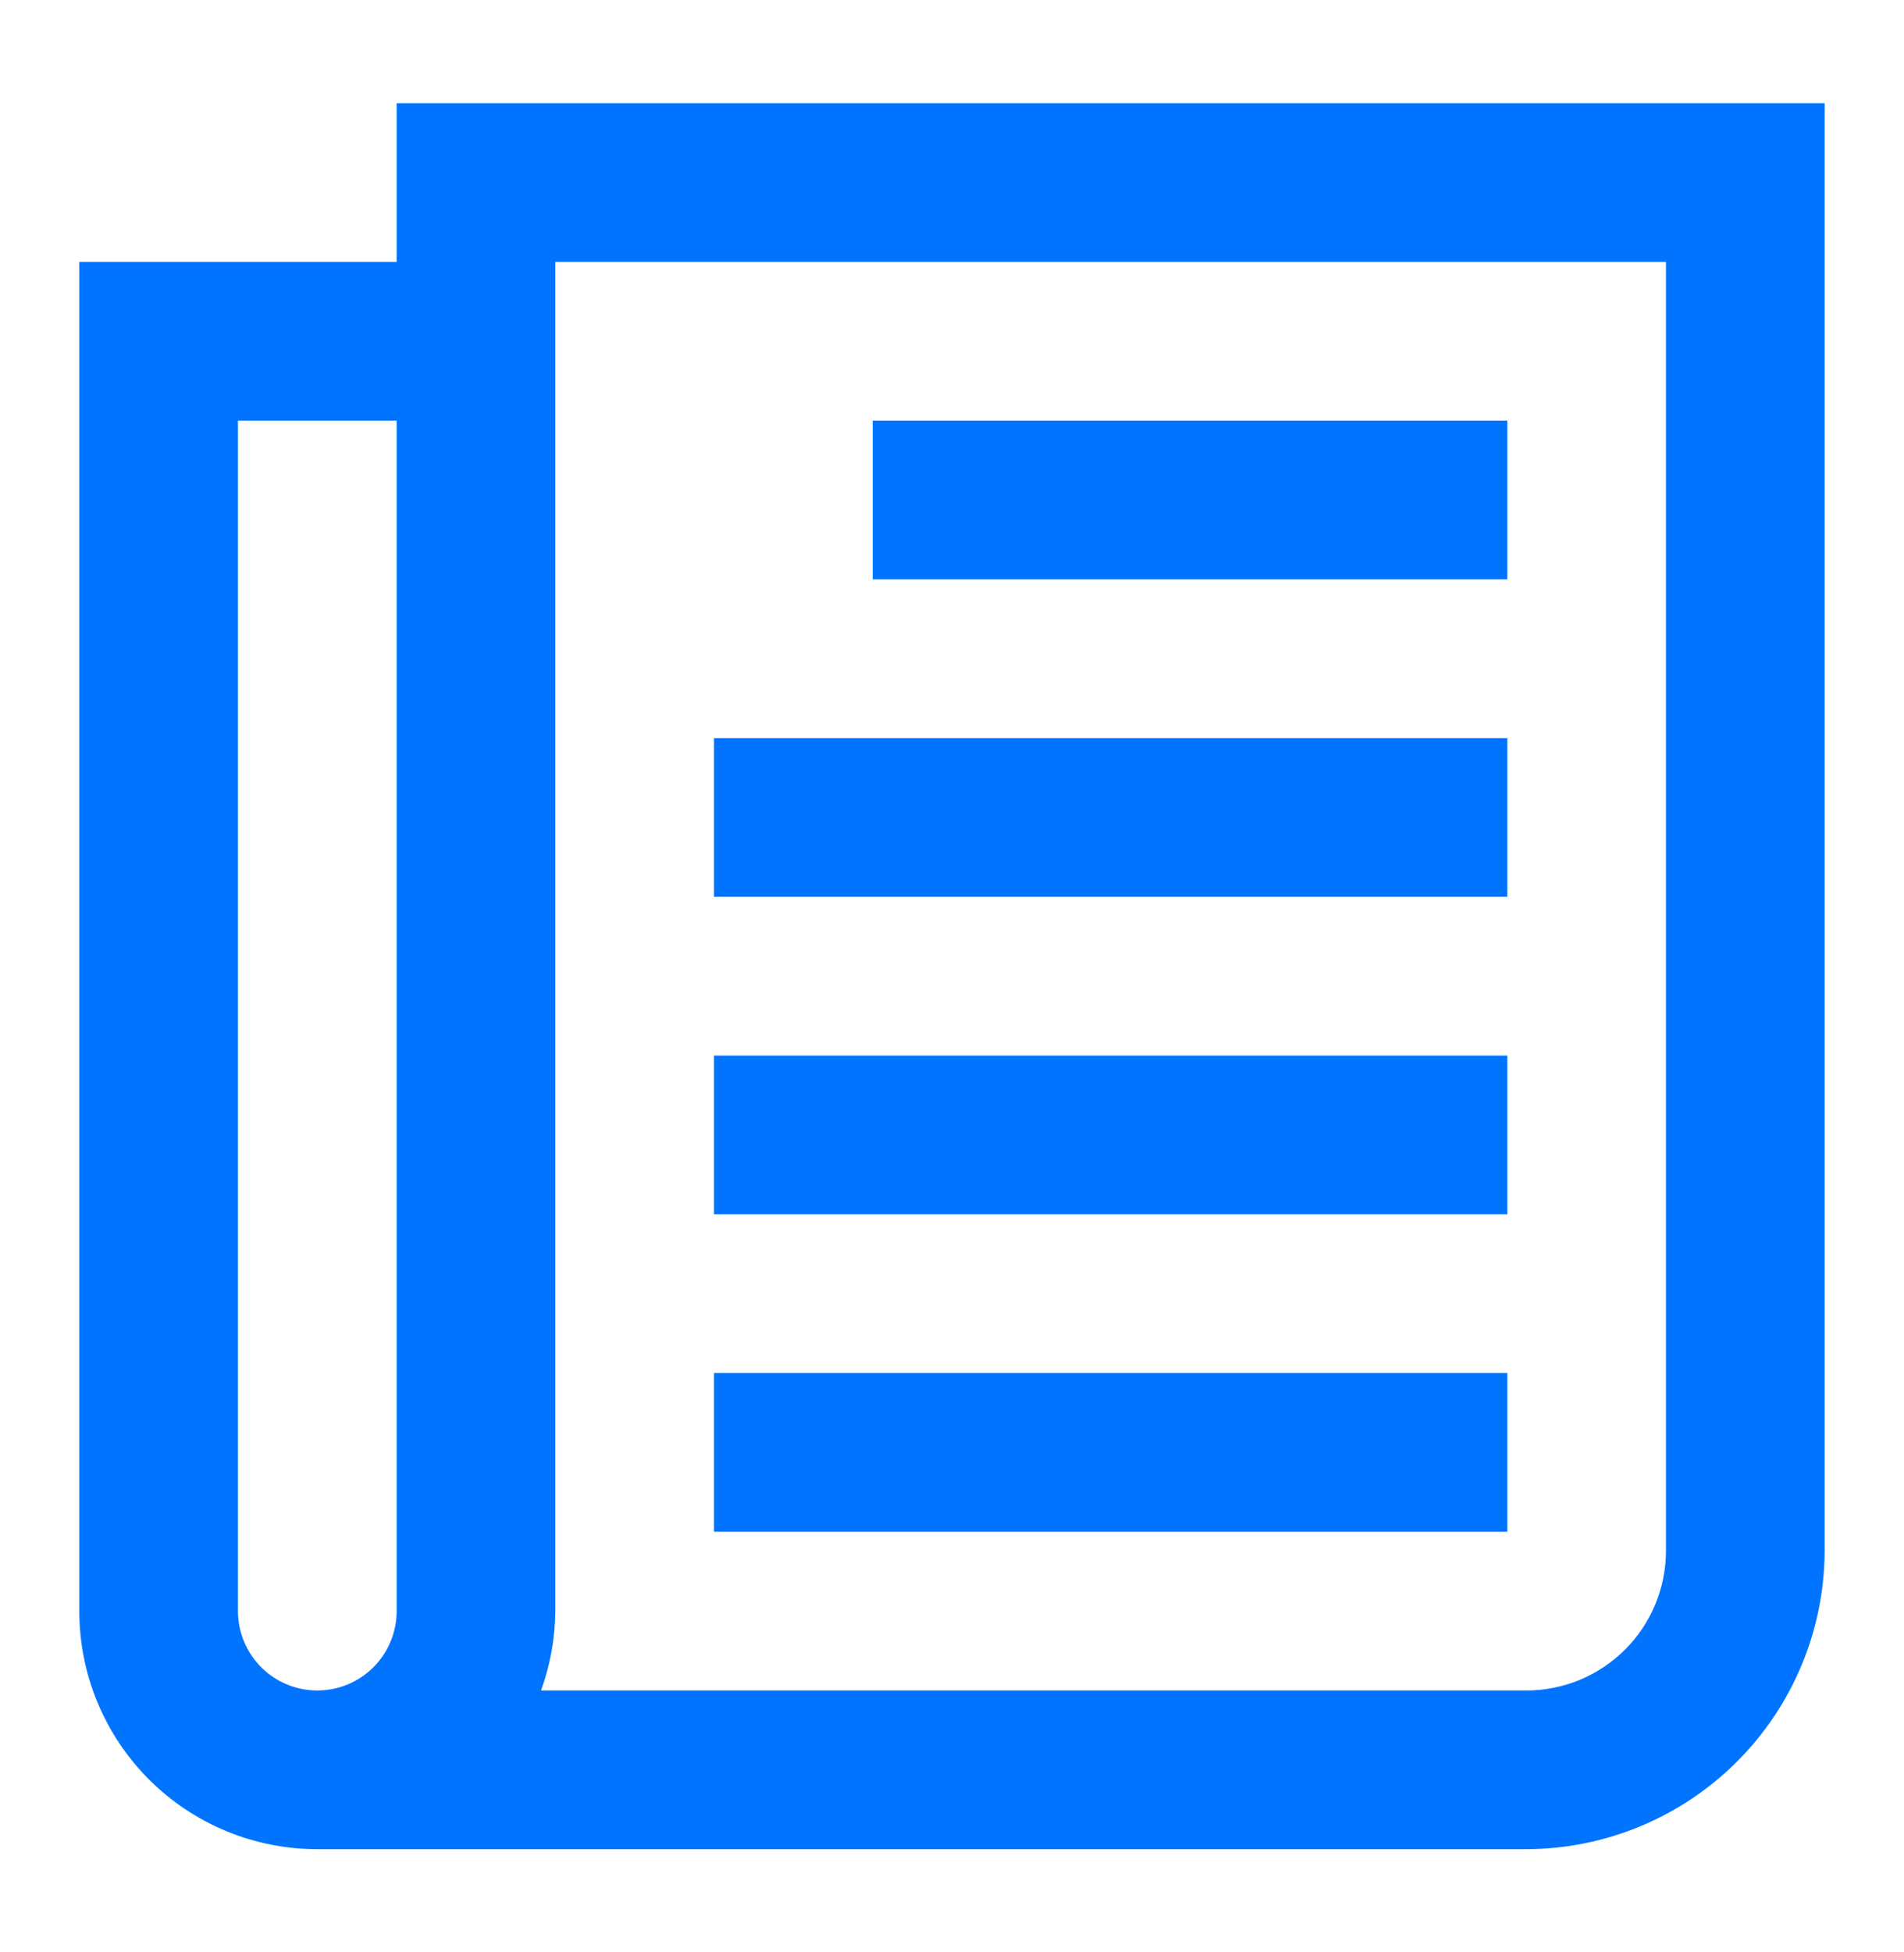 <svg width="40" height="41" viewBox="0 0 40 41" fill="none" xmlns="http://www.w3.org/2000/svg">
<path d="M8.333 2.167V5.5H1.666V33.833C1.666 35.16 2.193 36.431 3.13 37.369C4.068 38.307 5.34 38.833 6.666 38.833H32.066C33.727 38.829 35.318 38.167 36.492 36.993C37.667 35.819 38.328 34.227 38.333 32.567V2.167H8.333ZM4.999 33.833V8.833H8.333V33.833C8.333 34.275 8.157 34.699 7.845 35.012C7.532 35.325 7.108 35.5 6.666 35.5C6.224 35.5 5.8 35.325 5.487 35.012C5.175 34.699 4.999 34.275 4.999 33.833ZM34.999 32.567C34.999 32.952 34.923 33.333 34.776 33.689C34.629 34.045 34.413 34.368 34.14 34.641C33.868 34.913 33.544 35.129 33.189 35.277C32.833 35.424 32.451 35.5 32.066 35.5H11.366C11.56 34.966 11.662 34.402 11.666 33.833V5.5H34.999V32.567Z" fill="#0074FF"/>
<path d="M31.667 8.833H18.334V12.167H31.667V8.833Z" fill="#0074FF"/>
<path d="M31.667 15.5H15V18.833H31.667V15.5Z" fill="#0074FF"/>
<path d="M31.667 22.167H15V25.5H31.667V22.167Z" fill="#0074FF"/>
<path d="M31.667 28.833H15V32.167H31.667V28.833Z" fill="#0074FF"/>
</svg>
